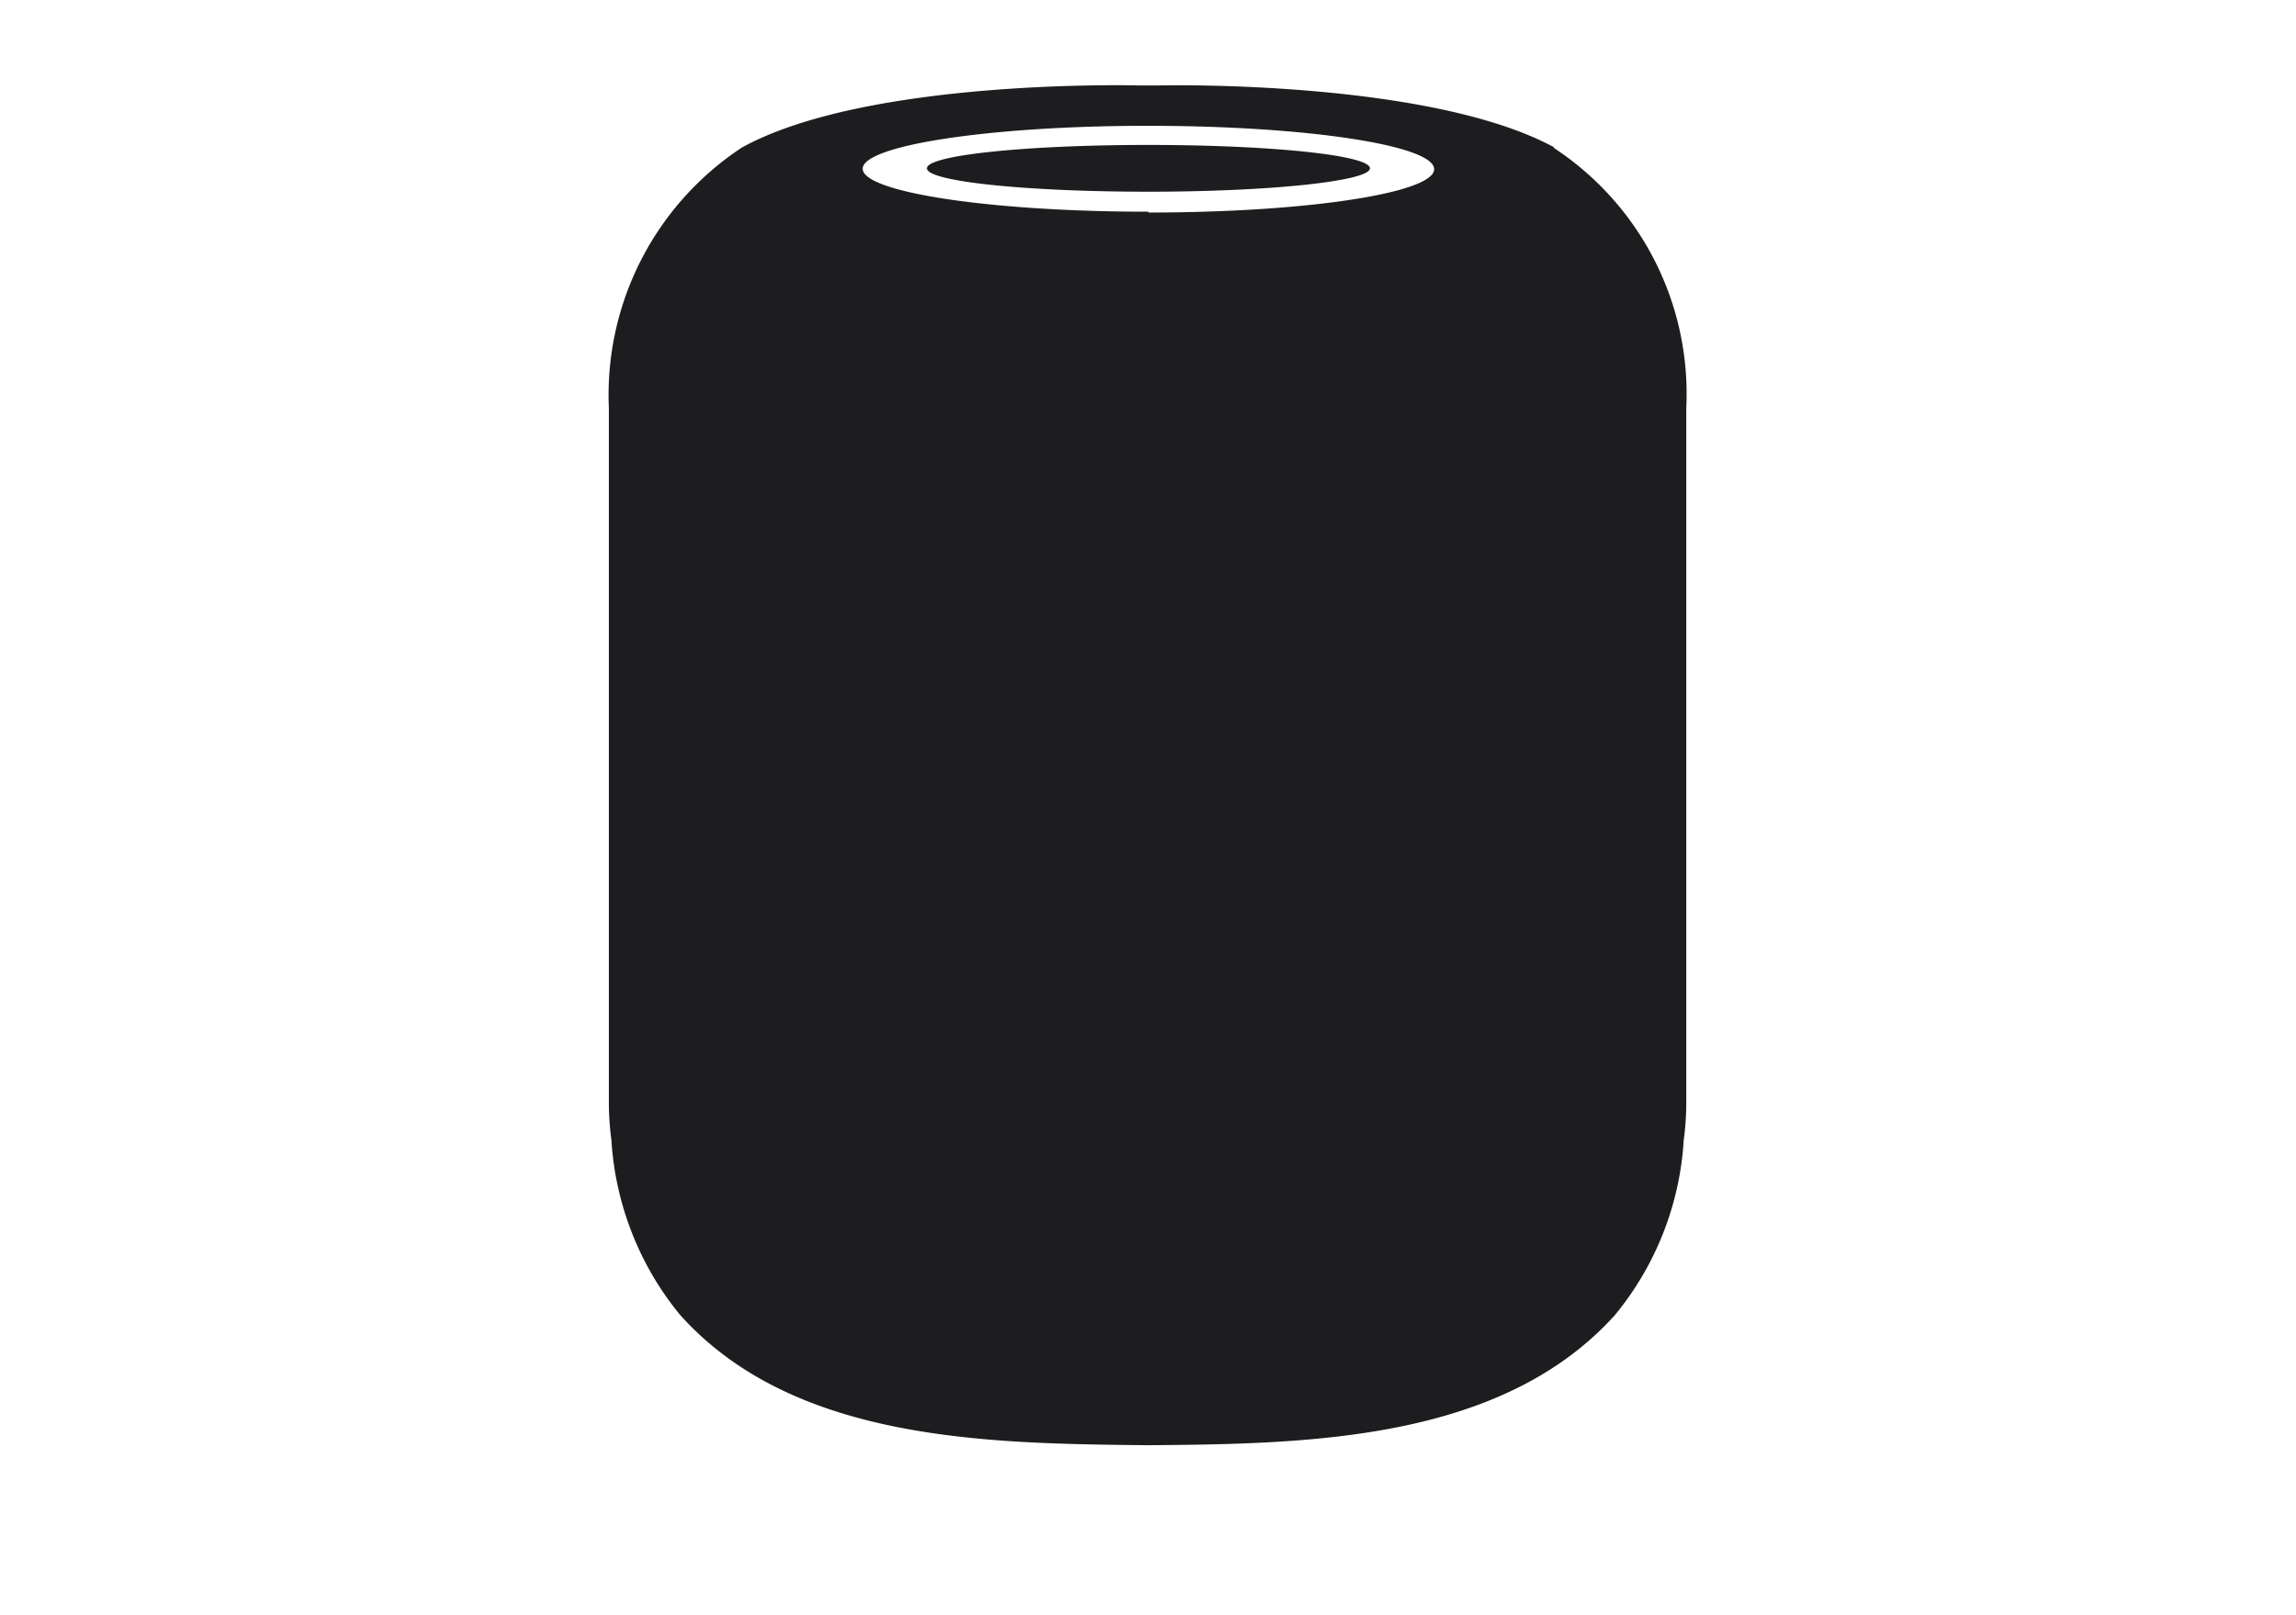 <svg xmlns="http://www.w3.org/2000/svg" viewBox="0 0 54 38"><path d="M0 0h54v38H0V0z" fill="none"/><path d="M36.56 3.47c-2.96-1.61-9.3-1.46-9.3-1.46h-.51s-6.34-.17-9.3 1.46a6.97 6.97 0 0 0-3.13 6.13v16.33c0 .29.02.6.06.89.09 1.5.66 2.96 1.62 4.12 2.68 2.98 7.25 3.02 10.99 3.06 3.75-.03 8.31-.09 10.99-3.06a7.143 7.143 0 0 0 1.62-4.12c.04-.29.06-.59.06-.89V9.6a6.925 6.925 0 0 0-3.13-6.13h.02zm-9.55 1.51h-.25c-3.59-.02-6.47-.47-6.47-1.01s2.88-.99 6.47-1.01h.25c3.72 0 6.72.46 6.72 1.02S30.73 5 27.01 5v-.02zm5.21-1.02c0 .3-2.34.55-5.21.55s-5.21-.24-5.21-.55 2.34-.55 5.21-.55 5.21.24 5.21.55z" fill="#1d1d1f"/></svg>